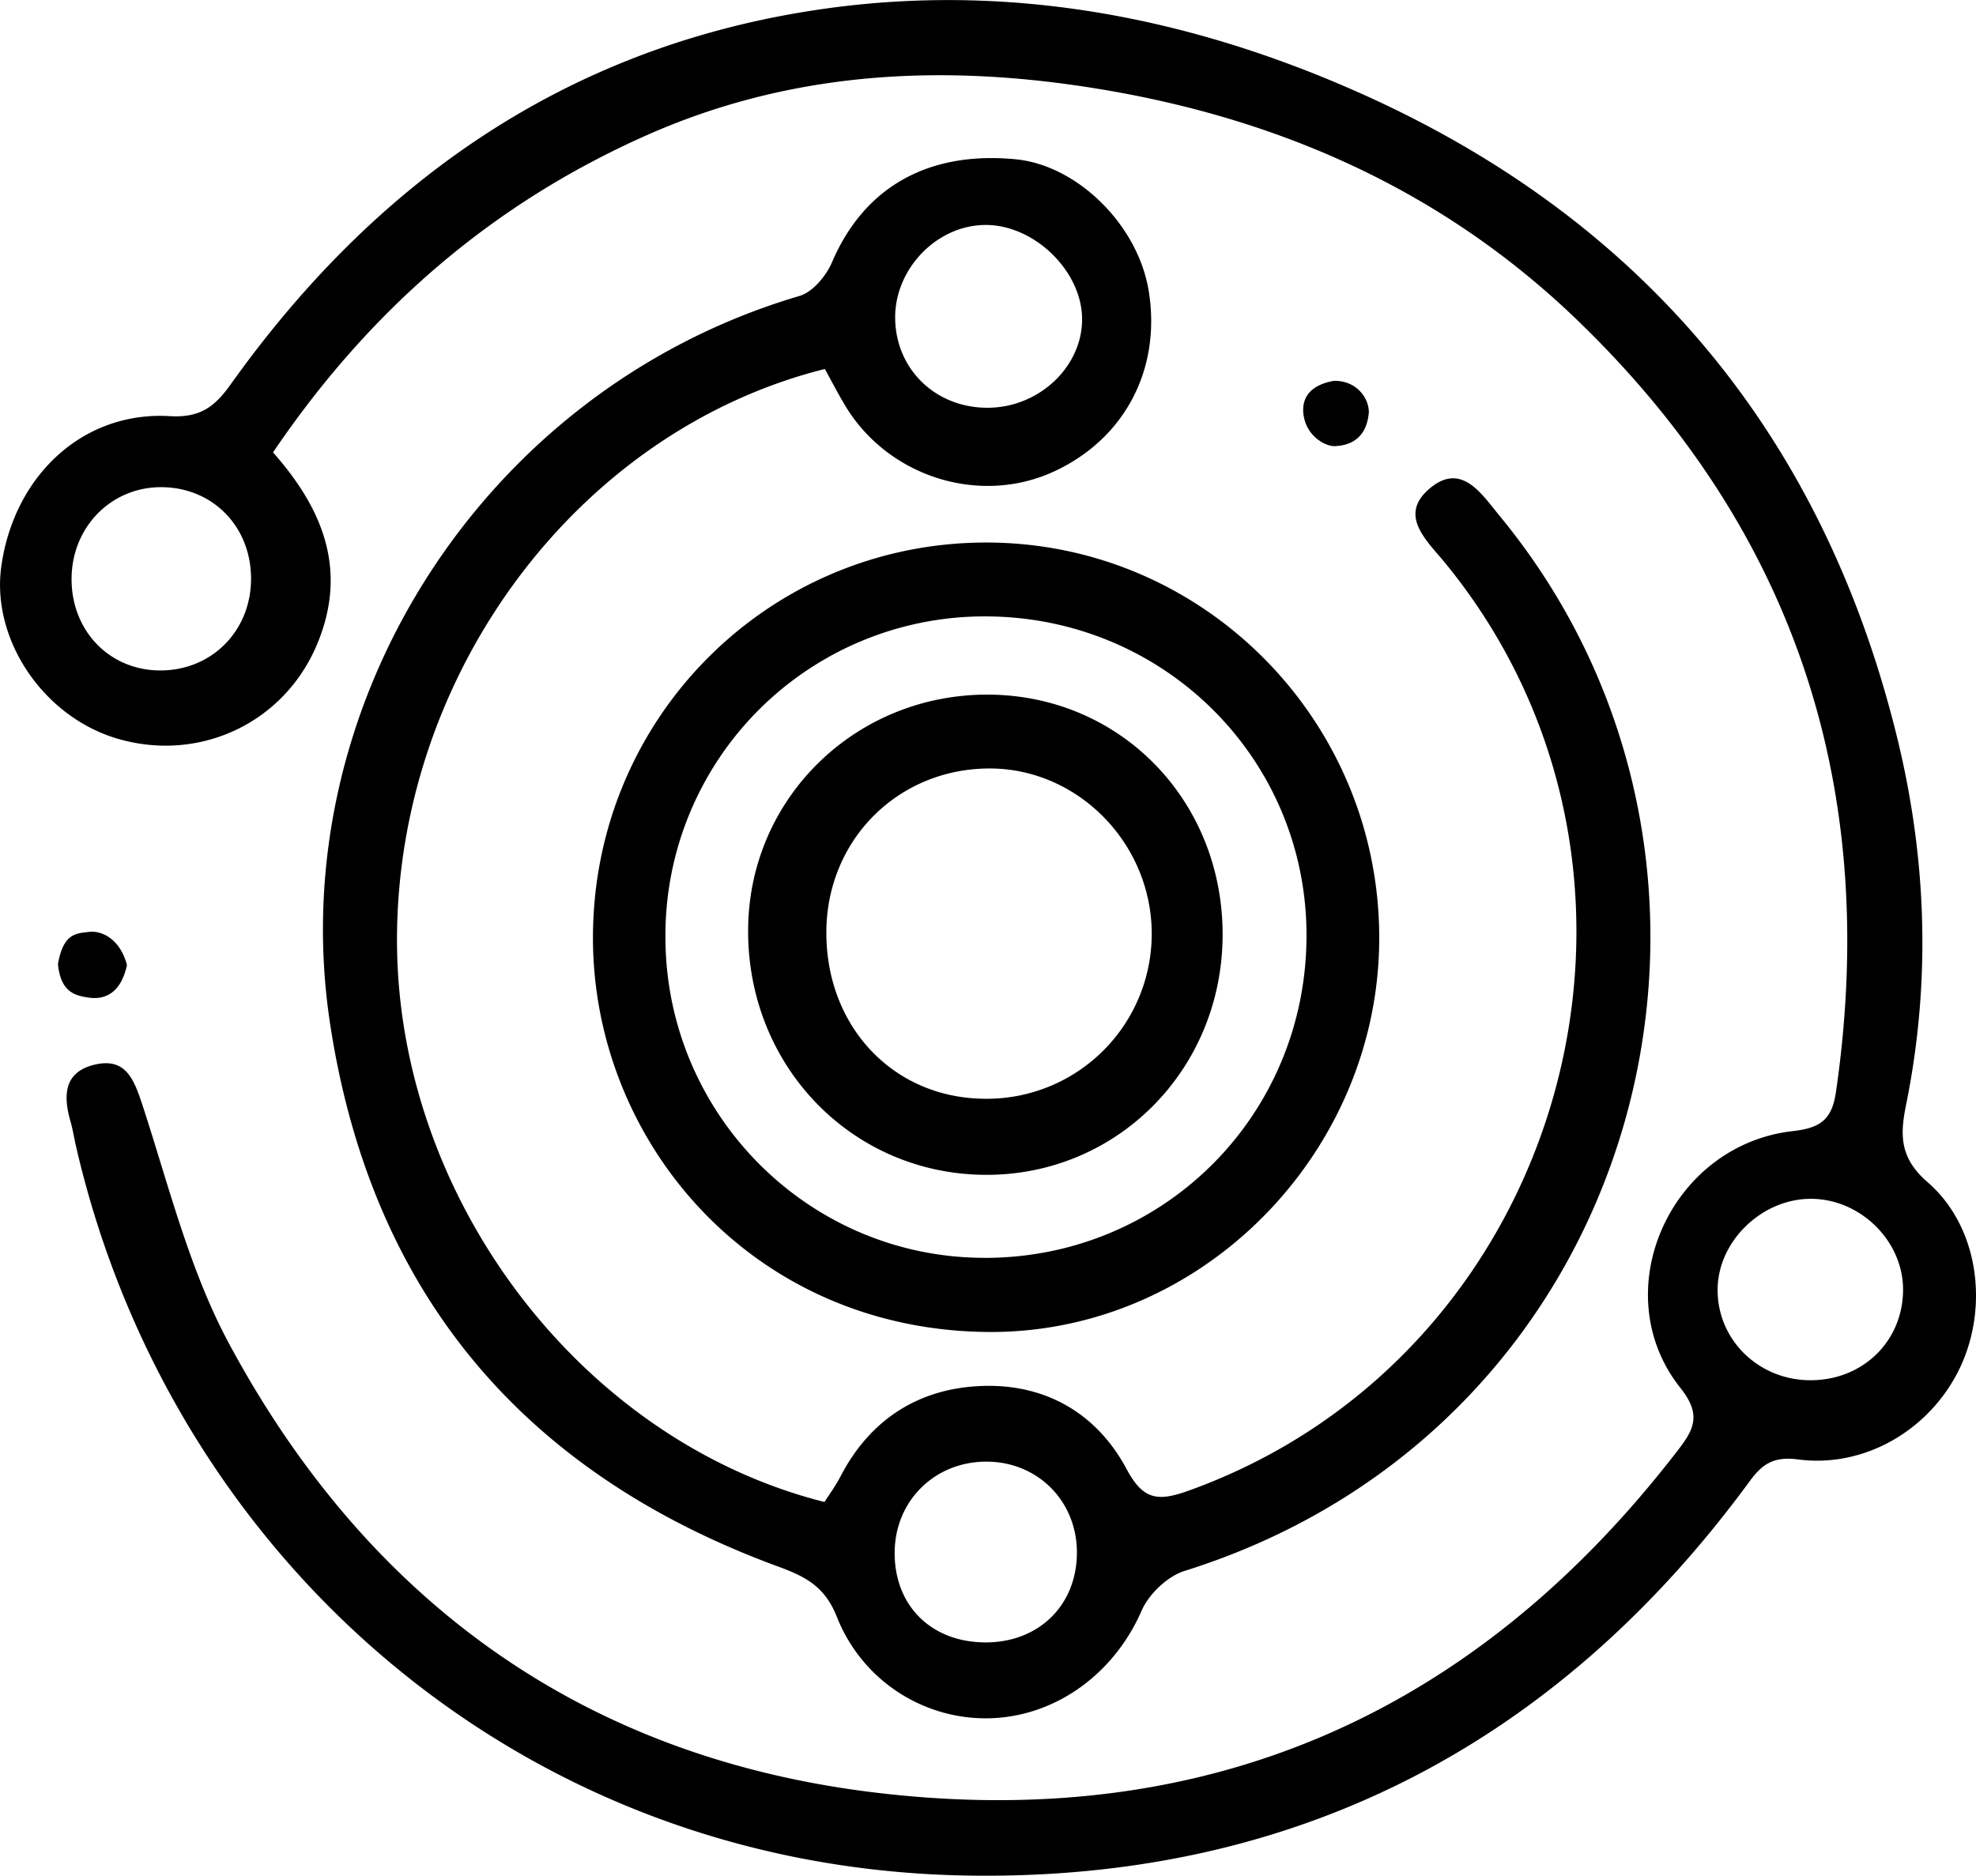 <svg id="Layer_1" data-name="Layer 1" xmlns="http://www.w3.org/2000/svg" viewBox="0 0 768.66 729.8"><title>15</title><path d="M221.54,311.93c19.89,22.43,29.11,46.44,17,75-12.8,30.13-45.16,45.54-76.9,36.56-29.27-8.28-49.93-38.77-45.75-67.53,5.12-35.34,32-60.13,65.46-58.13,11.9.71,17.55-3.71,23.74-12.39C259.73,208.81,331.56,157.18,425.31,141c76.2-13.19,150,.13,219.89,31.49,109.08,48.92,178.58,132.22,207.63,248.39,12,47.86,13.81,96.39,3.95,145-2.4,11.84-2.41,20.63,8.39,30,19.72,17.09,23.88,47.89,12.82,71.71-11.2,24.11-36.78,39.63-63.21,36.16-9.59-1.26-14,1.83-19,8.73C720.12,815.62,617.42,868.14,490.26,865.63c-173.77-3.44-309-125.07-345.41-284-.69-3-1.16-6.11-2-9.08-2.92-10-2.9-19.46,9.22-22.38,11.95-2.87,15.27,5.31,18.6,15.45,10.29,31.38,18.29,64.28,33.76,93.06,53.51,99.53,136.74,160.4,249.66,174.48C583.65,849.3,688.76,803.45,768.4,699.7c6.2-8.07,8.61-13.73.6-23.8-29.49-37.08-4.15-94.53,43.84-99.91,11-1.24,15.16-4.75,16.7-15.32,17-117-15.23-217.69-100.42-300-53.49-51.7-118.84-80-192.06-91.06-58.63-8.87-115.77-5.33-170.6,19.11C306.63,215.37,259.07,256.5,221.54,311.93Zm597.85,361c20.33.15,36-14.9,36.24-34.86.25-19-16.34-35.6-35.69-35.72-19.15-.11-36.29,16.42-36.45,35.17C783.31,657.08,799.24,672.79,819.39,672.94ZM213,361.08c0-20.31-14.92-35.54-34.87-35.62-19.57-.08-34.89,15.55-34.95,35.66-.05,20.44,15,35.82,34.87,35.65S213,381.21,213,361.08Zm223.2-81.61C340,303.59,269.76,398.14,269.77,501.67c0,100.28,71.54,194.79,166.29,218.64,2-3.13,4.41-6.4,6.26-10,11.58-22.27,30.56-34.24,54.9-35.14,24.61-.92,44.69,10.49,56.36,32.32,6.41,12,12.06,12.76,24.14,8.41C724.9,663,776.7,476.3,677.54,355c-7-8.6-18.5-18.5-6.09-29s20.2,2.07,27.39,10.81c112.51,136.66,58,353.69-122.73,410.33-6.64,2.08-13.86,9-16.67,15.42-10.49,24.15-32.85,41-58.66,41.89a62.28,62.28,0,0,1-59.88-39.4c-4.63-11.69-11.95-15.63-22.77-19.59C319,709.11,259.72,639.18,243.74,534.2c-18.68-122.66,58.75-246.6,182.6-283.14,5.14-1.51,10.37-7.8,12.64-13.1,12.43-29.06,37.2-43.37,71.43-40.08,24.09,2.32,47.63,25.61,51.78,51.24,4.92,30.42-9.32,57.54-36.9,70.26-28.94,13.34-64.59,2.06-81.24-25.76C441.42,289.23,439.07,284.67,436.2,279.47Zm63.6,15.09c19.95-.17,36.73-16.19,36.47-34.83s-18.86-36.51-37.83-36.29S463.21,240.8,463.56,260C463.93,279.85,479.53,294.74,499.8,294.56Zm-1.05,480.38c20.74,0,35.47-14.48,35.51-34.94,0-20.11-15.34-35.48-35.41-35.39S463.4,720,463.36,740.07C463.31,760.76,477.68,774.92,498.75,774.94ZM499,347c84.29,0,152.87,69,152.86,153.83,0,83.32-68.84,154-152.21,153.33C407.78,653.4,345.92,580,346,500.67,346.06,415.2,414.39,347,499,347Zm-.61,278.33c69.79,0,125.28-55.75,125.18-125.67-.09-68.81-55.73-123.93-125.08-123.92A124.08,124.08,0,0,0,374.19,500.37C374.16,569.32,429.87,625.36,498.4,625.31ZM150,498.49c-5.14.62-10,.51-12.12,12.56,1.09,10.95,6.71,12.23,11.85,13,4.62.68,12.24,0,15-12.65C162,501,154.69,497.92,150,498.49ZM622.52,298c1.48,8,8.64,11.65,12.12,11.49,10.36-.47,12.62-7.74,13.13-12.65.49-4.74-3.77-12.82-13.44-12.76C623,286,621.56,292.78,622.52,298ZM499.93,406.18c-51.38-.31-92.81,39.79-93.56,90.54-.78,53.12,39.54,95.58,91.45,96.29,51.38.71,92.61-40.29,93.11-92.56C591.43,447.83,551.52,406.49,499.93,406.18Zm-2.06,157.23c-35.11-.49-61.09-28-61.08-64.63,0-36.07,27.95-64,63.81-63.87,34.2.16,62.62,29.17,62.76,64.08A64.16,64.16,0,0,1,497.87,563.41Z" transform="translate(-115.34 -135.91)"/></svg>